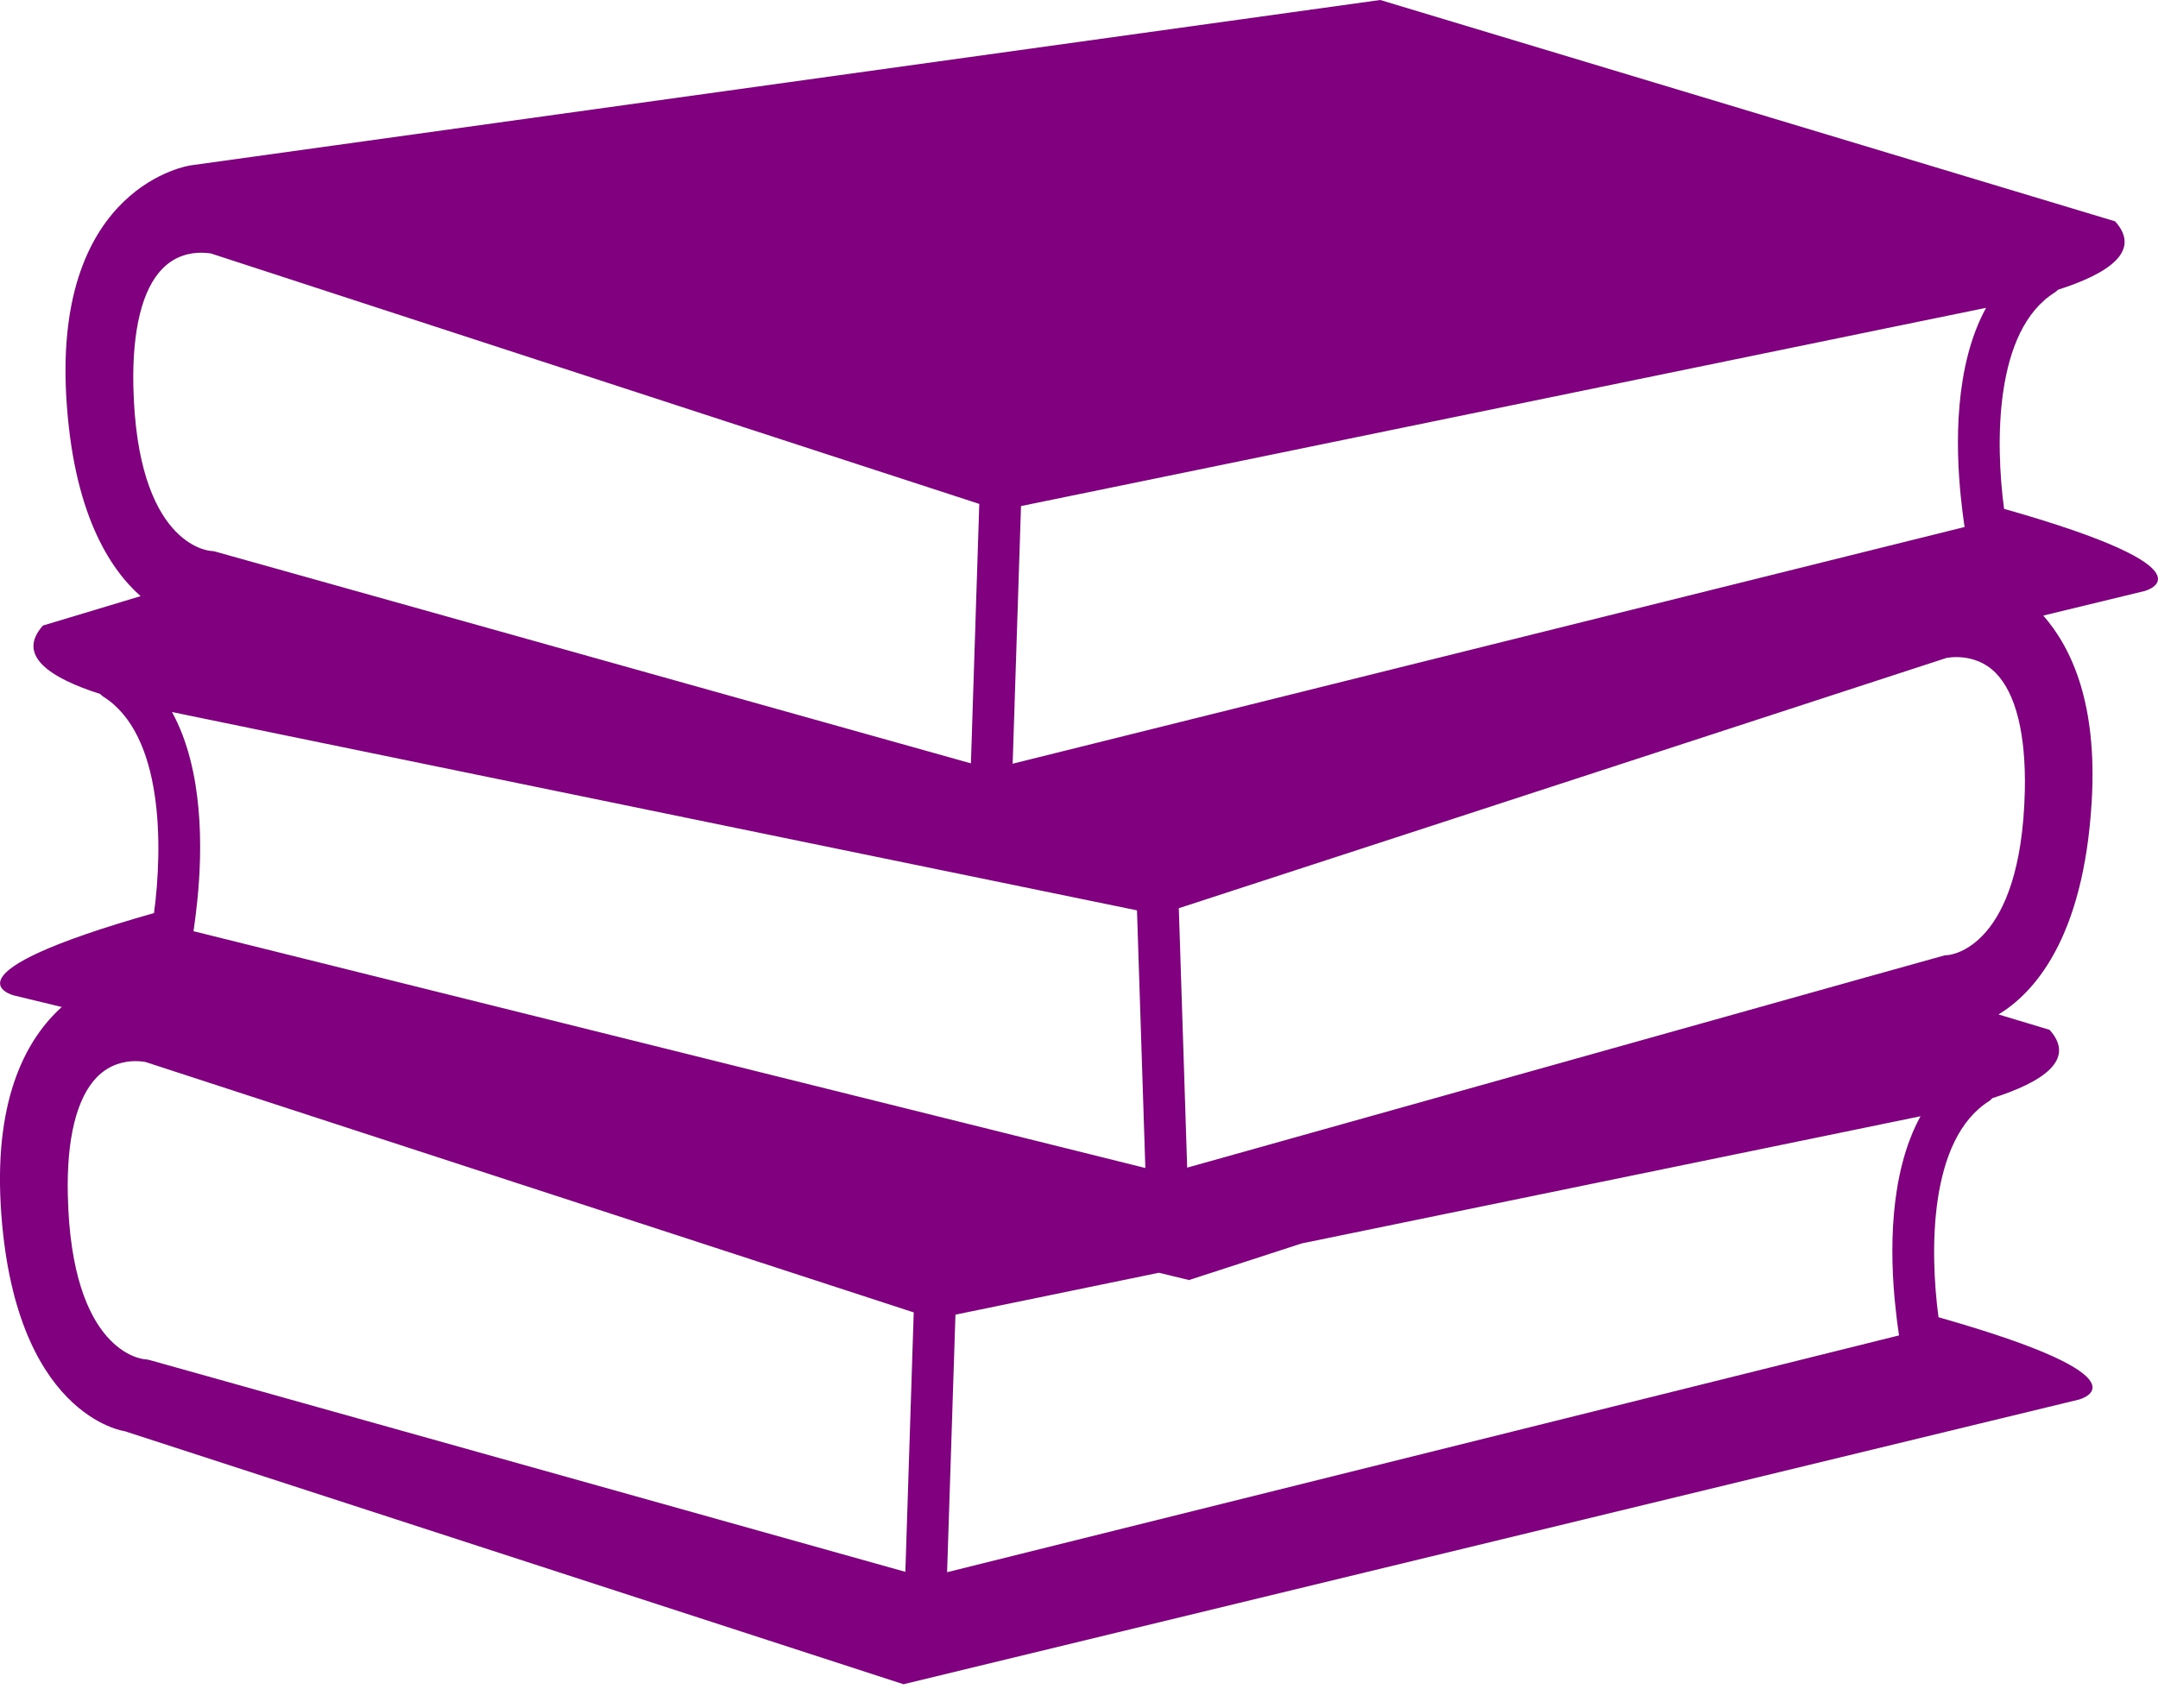 <svg width="24" height="19" viewBox="0 0 24 19" fill="none" xmlns="http://www.w3.org/2000/svg">
<path d="M22.288 5.66C22.191 4.93 22.177 3.673 22.855 3.251C22.867 3.244 22.876 3.233 22.887 3.223C23.441 3.046 23.824 2.797 23.523 2.462L15.35 0L2.117 1.84C2.117 1.84 0.602 2.056 0.737 4.411C0.811 5.692 1.213 6.321 1.564 6.631L0.478 6.958C0.177 7.293 0.56 7.542 1.114 7.719C1.125 7.729 1.134 7.74 1.146 7.747C1.823 8.17 1.81 9.426 1.713 10.156C-0.72 10.847 0.153 11.072 0.153 11.072L0.687 11.201C0.311 11.54 -0.061 12.183 0.008 13.403C0.144 15.757 1.389 15.92 1.389 15.92L10.048 18.734L23.119 15.568C23.119 15.568 23.993 15.343 21.559 14.652C21.461 13.924 21.448 12.667 22.127 12.244C22.139 12.236 22.148 12.225 22.158 12.215C22.712 12.038 23.095 11.79 22.794 11.455L22.226 11.284C22.605 11.055 23.174 10.458 23.263 8.907C23.325 7.84 23.047 7.215 22.724 6.847L23.847 6.575C23.847 6.576 24.721 6.35 22.288 5.66ZM11.355 5.629L13.553 5.178L20.981 3.651L22.088 3.424C21.734 4.071 21.749 4.957 21.807 5.526C21.82 5.655 21.835 5.772 21.849 5.862L20.638 6.163L11.262 8.495L11.355 5.629ZM1.913 7.92L3.02 8.148L10.153 9.614L10.777 9.742L12.645 10.126L12.738 12.992L3.102 10.594L2.152 10.358C2.166 10.269 2.18 10.151 2.194 10.022C2.252 9.453 2.267 8.567 1.913 7.92ZM1.483 4.297C1.47 3.671 1.581 3.218 1.807 2.988C1.951 2.841 2.12 2.811 2.236 2.811C2.297 2.811 2.342 2.819 2.345 2.819L8.046 4.678L10.891 5.605L10.798 8.491L2.817 6.254L2.396 6.136C2.381 6.131 2.36 6.128 2.344 6.128C2.311 6.125 1.522 6.053 1.483 4.297ZM10.069 17.484L1.667 15.129C1.652 15.124 1.631 15.121 1.615 15.12C1.582 15.118 0.792 15.046 0.754 13.291C0.74 12.664 0.853 12.211 1.078 11.981C1.222 11.834 1.391 11.803 1.507 11.803C1.568 11.803 1.613 11.812 1.616 11.812L10.162 14.598L10.069 17.484ZM21.078 14.518C21.091 14.648 21.106 14.765 21.12 14.854L10.533 17.488L10.626 14.623L12.889 14.157L13.224 14.238L14.476 13.831L20.252 12.644L21.359 12.416C21.005 13.063 21.019 13.95 21.078 14.518ZM21.661 10.624C21.642 10.624 21.623 10.627 21.605 10.633L20.806 10.856L13.203 12.988L13.11 10.102L15.605 9.289L21.645 7.319C21.645 7.319 21.962 7.248 22.195 7.485C22.42 7.715 22.532 8.168 22.519 8.794C22.479 10.549 21.69 10.622 21.661 10.624Z" fill="#800080"/>
</svg>
